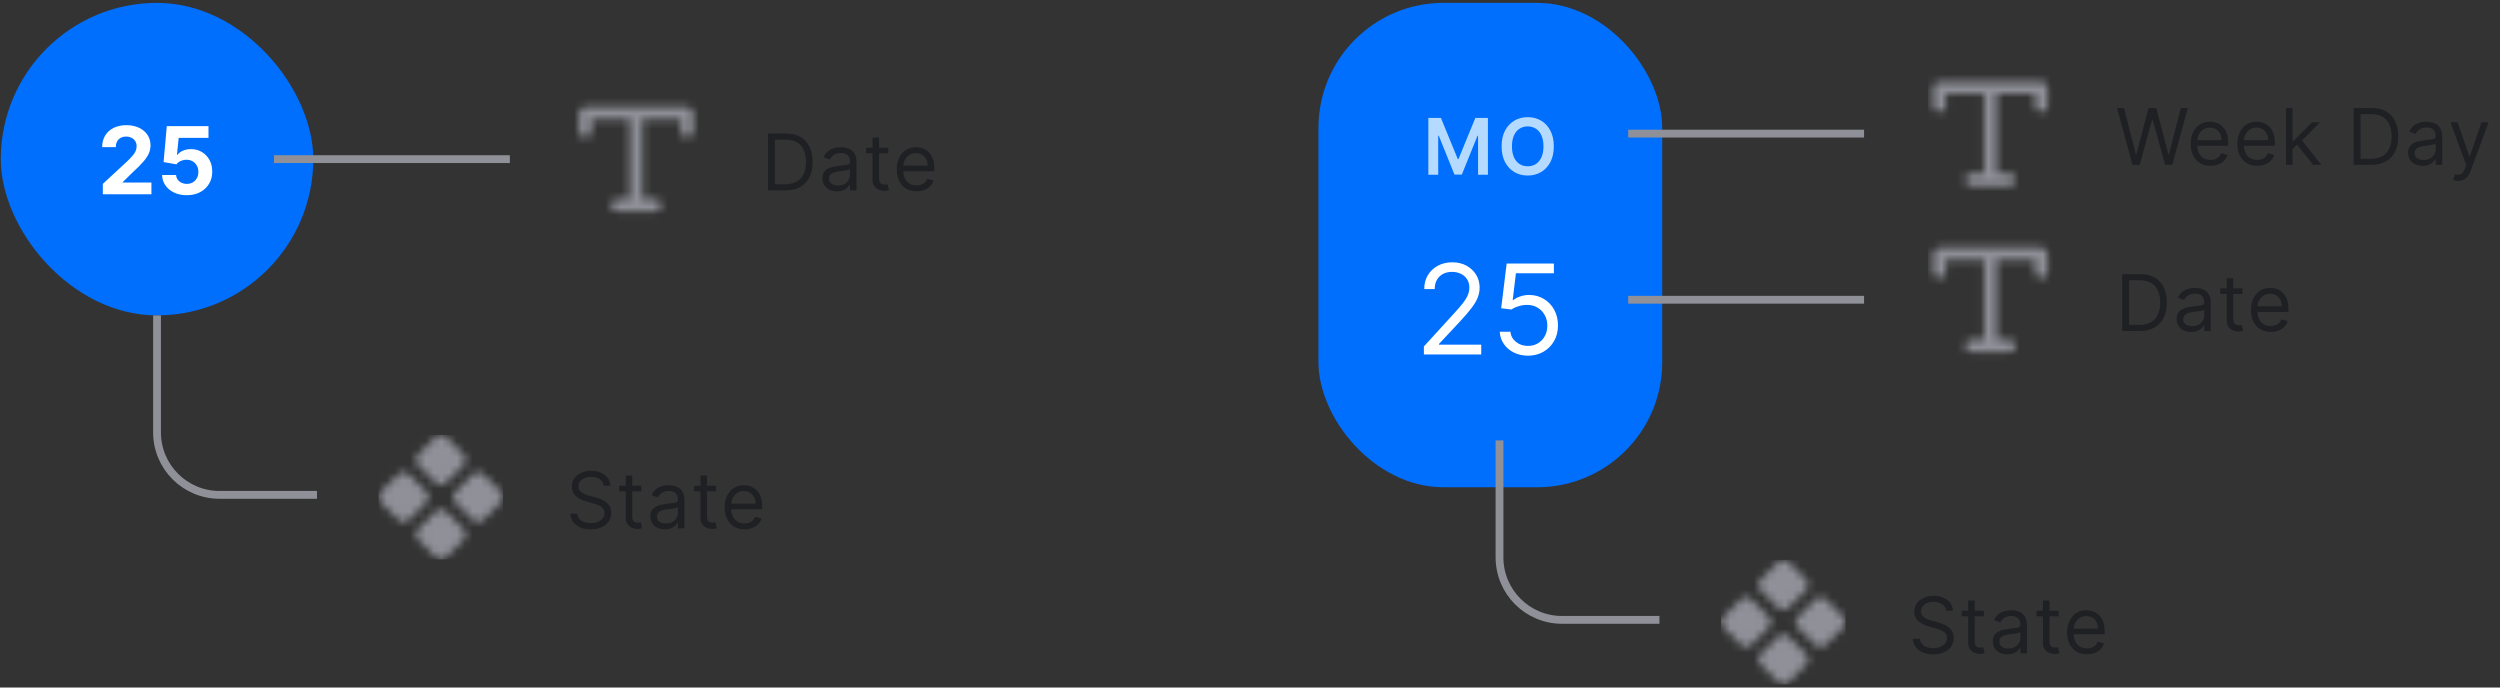 ﻿<svg width="320" height="88" viewBox="0 0 320 88" fill="none" xmlns="http://www.w3.org/2000/svg">
<rect x="0" y="0" width="320" height="88" fill="#333333" stroke="none"/>
<rect x="0.1" y="0.368" width="40" height="40" rx="20" fill="#006FFD"/>
<path d="M13.161 24.868V23.538L16.267 20.662C16.532 20.406 16.753 20.176 16.932 19.972C17.114 19.767 17.252 19.567 17.346 19.371C17.439 19.172 17.486 18.957 17.486 18.727C17.486 18.472 17.428 18.252 17.312 18.067C17.195 17.879 17.036 17.736 16.834 17.637C16.633 17.534 16.404 17.483 16.148 17.483C15.881 17.483 15.648 17.537 15.449 17.645C15.251 17.753 15.097 17.908 14.989 18.11C14.881 18.311 14.827 18.551 14.827 18.83H13.076C13.076 18.259 13.205 17.763 13.464 17.343C13.722 16.922 14.084 16.597 14.55 16.367C15.016 16.137 15.553 16.021 16.161 16.021C16.786 16.021 17.33 16.132 17.793 16.354C18.259 16.573 18.621 16.877 18.88 17.266C19.138 17.655 19.267 18.101 19.267 18.604C19.267 18.933 19.202 19.259 19.072 19.58C18.944 19.901 18.715 20.257 18.385 20.649C18.056 21.038 17.591 21.506 16.992 22.051L15.718 23.3V23.36H19.383V24.868H13.161ZM23.907 24.987C23.305 24.987 22.768 24.877 22.296 24.655C21.828 24.433 21.455 24.128 21.18 23.739C20.904 23.35 20.761 22.904 20.749 22.401H22.539C22.559 22.739 22.701 23.013 22.965 23.223C23.23 23.433 23.544 23.538 23.907 23.538C24.197 23.538 24.453 23.475 24.674 23.347C24.899 23.216 25.073 23.036 25.198 22.805C25.326 22.573 25.39 22.305 25.39 22.004C25.39 21.698 25.325 21.428 25.194 21.195C25.066 20.962 24.889 20.78 24.661 20.649C24.434 20.519 24.174 20.452 23.881 20.449C23.626 20.449 23.377 20.502 23.136 20.607C22.897 20.712 22.711 20.855 22.578 21.037L20.937 20.743L21.35 16.141H26.686V17.649H22.872L22.646 19.835H22.697C22.85 19.619 23.082 19.441 23.392 19.298C23.701 19.156 24.048 19.085 24.431 19.085C24.957 19.085 25.426 19.209 25.837 19.456C26.249 19.703 26.575 20.043 26.813 20.475C27.052 20.904 27.17 21.398 27.167 21.957C27.17 22.546 27.034 23.068 26.758 23.526C26.485 23.98 26.103 24.338 25.612 24.6C25.123 24.858 24.555 24.987 23.907 24.987Z" fill="white"/>
<g clip-path="url(#clip0_6_757)">
<mask id="mask0_6_757" style="mask-type:alpha" maskUnits="userSpaceOnUse" x="48" y="55" width="17" height="17">
<path d="M55.82 55.883C56.155 55.548 56.698 55.548 57.032 55.883L59.409 58.26C59.744 58.595 59.744 59.137 59.409 59.472L57.032 61.849C56.698 62.184 56.155 62.184 55.82 61.849L53.443 59.472C53.109 59.137 53.109 58.595 53.443 58.26L55.82 55.883Z" fill="#1F2024"/>
<path d="M64.175 63.026C64.51 63.361 64.51 63.903 64.175 64.238L61.798 66.615C61.464 66.95 60.921 66.95 60.586 66.615L58.209 64.238C57.875 63.903 57.875 63.361 58.209 63.026L60.586 60.649C60.921 60.314 61.464 60.314 61.798 60.649L64.175 63.026Z" fill="#1F2024"/>
<path d="M55.82 65.415C56.155 65.081 56.698 65.081 57.032 65.415L59.409 67.792C59.744 68.127 59.744 68.669 59.409 69.004L57.032 71.381C56.698 71.716 56.155 71.716 55.82 71.381L53.443 69.004C53.109 68.669 53.109 68.127 53.443 67.792L55.82 65.415Z" fill="#1F2024"/>
<path d="M54.643 63.026C54.978 63.361 54.978 63.903 54.643 64.238L52.266 66.615C51.931 66.95 51.389 66.95 51.054 66.615L48.677 64.238C48.343 63.903 48.343 63.361 48.677 63.026L51.054 60.649C51.389 60.314 51.931 60.314 52.266 60.649L54.643 63.026Z" fill="#1F2024"/>
</mask>
<g mask="url(#mask0_6_757)">
<rect x="48.426" y="55.632" width="16" height="16" fill="#8F9098"/>
</g>
</g>
<path d="M77.284 62.177C77.242 61.818 77.069 61.538 76.766 61.339C76.463 61.141 76.091 61.041 75.651 61.041C75.329 61.041 75.047 61.093 74.805 61.197C74.566 61.301 74.379 61.445 74.245 61.627C74.112 61.809 74.046 62.016 74.046 62.248C74.046 62.443 74.092 62.609 74.184 62.749C74.279 62.886 74.4 63.001 74.546 63.094C74.693 63.184 74.847 63.258 75.008 63.317C75.169 63.374 75.317 63.42 75.452 63.456L76.191 63.655C76.38 63.704 76.591 63.773 76.823 63.861C77.057 63.948 77.281 64.068 77.494 64.219C77.709 64.368 77.887 64.56 78.026 64.795C78.166 65.029 78.236 65.317 78.236 65.657C78.236 66.05 78.133 66.406 77.927 66.723C77.723 67.04 77.425 67.292 77.032 67.479C76.641 67.666 76.167 67.76 75.608 67.76C75.087 67.76 74.636 67.676 74.255 67.508C73.876 67.34 73.578 67.105 73.36 66.805C73.145 66.504 73.023 66.155 72.995 65.757H73.903C73.927 66.032 74.019 66.259 74.18 66.439C74.344 66.616 74.55 66.749 74.798 66.837C75.049 66.922 75.319 66.964 75.608 66.964C75.944 66.964 76.246 66.91 76.514 66.801C76.781 66.69 76.993 66.536 77.149 66.339C77.305 66.141 77.384 65.909 77.384 65.643C77.384 65.402 77.316 65.205 77.181 65.054C77.046 64.902 76.869 64.779 76.649 64.684C76.428 64.59 76.191 64.507 75.935 64.436L75.04 64.18C74.472 64.017 74.022 63.784 73.691 63.481C73.359 63.178 73.193 62.781 73.193 62.291C73.193 61.884 73.303 61.529 73.524 61.226C73.746 60.92 74.044 60.684 74.418 60.516C74.795 60.345 75.215 60.26 75.679 60.26C76.148 60.26 76.564 60.344 76.929 60.512C77.294 60.678 77.582 60.905 77.796 61.194C78.011 61.483 78.125 61.81 78.136 62.177H77.284ZM82.092 62.177V62.888H79.266V62.177H82.092ZM80.09 60.871H80.928V66.07C80.928 66.306 80.962 66.484 81.031 66.602C81.102 66.718 81.192 66.796 81.3 66.837C81.412 66.874 81.529 66.893 81.652 66.893C81.744 66.893 81.82 66.889 81.879 66.879C81.939 66.867 81.986 66.858 82.021 66.851L82.192 67.603C82.135 67.625 82.056 67.646 81.954 67.668C81.852 67.691 81.723 67.703 81.567 67.703C81.33 67.703 81.098 67.652 80.871 67.55C80.646 67.448 80.459 67.293 80.31 67.085C80.163 66.877 80.09 66.614 80.09 66.297V60.871ZM85.108 67.76C84.763 67.76 84.449 67.695 84.167 67.564C83.885 67.432 83.662 67.241 83.496 66.993C83.33 66.742 83.247 66.439 83.247 66.084C83.247 65.771 83.309 65.518 83.432 65.324C83.555 65.127 83.72 64.973 83.926 64.862C84.132 64.751 84.359 64.668 84.608 64.614C84.858 64.557 85.111 64.512 85.364 64.478C85.695 64.436 85.964 64.404 86.17 64.383C86.378 64.359 86.53 64.32 86.624 64.266C86.722 64.211 86.77 64.116 86.77 63.981V63.953C86.77 63.603 86.674 63.33 86.483 63.136C86.293 62.942 86.005 62.845 85.62 62.845C85.219 62.845 84.906 62.933 84.678 63.108C84.451 63.283 84.291 63.47 84.199 63.669L83.404 63.385C83.546 63.053 83.735 62.795 83.972 62.611C84.211 62.424 84.471 62.293 84.753 62.22C85.037 62.144 85.317 62.106 85.591 62.106C85.766 62.106 85.968 62.128 86.195 62.17C86.424 62.211 86.646 62.295 86.859 62.422C87.074 62.55 87.253 62.743 87.395 63.001C87.537 63.259 87.608 63.605 87.608 64.038V67.632H86.77V66.893H86.728C86.671 67.012 86.576 67.138 86.443 67.273C86.311 67.408 86.135 67.523 85.914 67.618C85.694 67.713 85.425 67.76 85.108 67.76ZM85.236 67.007C85.567 67.007 85.847 66.942 86.074 66.812C86.304 66.681 86.477 66.513 86.593 66.307C86.711 66.101 86.77 65.885 86.77 65.657V64.891C86.735 64.933 86.656 64.972 86.536 65.008C86.417 65.041 86.28 65.07 86.124 65.096C85.97 65.12 85.82 65.141 85.673 65.16C85.528 65.177 85.411 65.191 85.321 65.203C85.103 65.231 84.9 65.278 84.71 65.341C84.523 65.403 84.372 65.496 84.256 65.622C84.142 65.745 84.085 65.913 84.085 66.126C84.085 66.418 84.193 66.638 84.409 66.787C84.626 66.934 84.902 67.007 85.236 67.007ZM91.66 62.177V62.888H88.833V62.177H91.66ZM89.657 60.871H90.495V66.07C90.495 66.306 90.53 66.484 90.598 66.602C90.669 66.718 90.759 66.796 90.868 66.837C90.979 66.874 91.097 66.893 91.22 66.893C91.312 66.893 91.388 66.889 91.447 66.879C91.506 66.867 91.553 66.858 91.589 66.851L91.759 67.603C91.703 67.625 91.623 67.646 91.522 67.668C91.42 67.691 91.291 67.703 91.134 67.703C90.898 67.703 90.666 67.652 90.438 67.55C90.213 67.448 90.026 67.293 89.877 67.085C89.731 66.877 89.657 66.614 89.657 66.297V60.871ZM95.299 67.746C94.773 67.746 94.32 67.63 93.939 67.398C93.56 67.163 93.268 66.837 93.062 66.418C92.858 65.996 92.756 65.506 92.756 64.947C92.756 64.389 92.858 63.896 93.062 63.47C93.268 63.041 93.554 62.708 93.921 62.469C94.29 62.227 94.721 62.106 95.214 62.106C95.498 62.106 95.778 62.154 96.055 62.248C96.332 62.343 96.585 62.497 96.812 62.71C97.039 62.921 97.22 63.2 97.355 63.548C97.49 63.896 97.558 64.325 97.558 64.834V65.189H93.353V64.464H96.705C96.705 64.157 96.644 63.882 96.521 63.641C96.4 63.399 96.227 63.208 96.002 63.069C95.78 62.929 95.517 62.859 95.214 62.859C94.88 62.859 94.591 62.942 94.347 63.108C94.106 63.271 93.92 63.484 93.79 63.747C93.66 64.01 93.594 64.291 93.594 64.592V65.075C93.594 65.487 93.665 65.836 93.808 66.123C93.952 66.407 94.152 66.623 94.408 66.773C94.663 66.919 94.96 66.993 95.299 66.993C95.519 66.993 95.718 66.962 95.896 66.9C96.076 66.837 96.231 66.742 96.361 66.616C96.491 66.489 96.592 66.33 96.663 66.141L97.472 66.368C97.387 66.642 97.244 66.884 97.043 67.092C96.841 67.298 96.593 67.459 96.297 67.575C96.001 67.689 95.668 67.746 95.299 67.746Z" fill="#1F2024"/>
<path d="M20.1 40.368V55.343C20.1 59.761 23.682 63.343 28.1 63.343H40.572" stroke="#8F9098"/>
<mask id="mask1_6_757" style="mask-type:alpha" maskUnits="userSpaceOnUse" x="74" y="13" width="15" height="15">
<path d="M87.945 13.701H74.908C74.692 13.701 74.484 13.784 74.331 13.931C74.179 14.078 74.093 14.278 74.093 14.486V16.839C74.093 17.047 74.179 17.246 74.331 17.393C74.484 17.54 74.692 17.623 74.908 17.623C75.124 17.623 75.331 17.54 75.484 17.393C75.637 17.246 75.722 17.047 75.722 16.839V15.27H80.611V25.466H78.982C78.766 25.466 78.558 25.549 78.406 25.696C78.253 25.843 78.167 26.042 78.167 26.25C78.167 26.458 78.253 26.658 78.406 26.805C78.558 26.952 78.766 27.035 78.982 27.035H83.871C84.087 27.035 84.294 26.952 84.447 26.805C84.6 26.658 84.685 26.458 84.685 26.25C84.685 26.042 84.6 25.843 84.447 25.696C84.294 25.549 84.087 25.466 83.871 25.466H82.241V15.27H87.13V16.839C87.13 17.047 87.216 17.246 87.368 17.393C87.521 17.54 87.728 17.623 87.945 17.623C88.161 17.623 88.368 17.54 88.521 17.393C88.674 17.246 88.759 17.047 88.759 16.839V14.486C88.759 14.278 88.674 14.078 88.521 13.931C88.368 13.784 88.161 13.701 87.945 13.701Z" fill="black"/>
</mask>
<g mask="url(#mask1_6_757)">
<rect x="73.426" y="12.368" width="16" height="16" fill="#8F9098"/>
</g>
<path d="M100.551 24.368H98.307V17.095H100.651C101.356 17.095 101.96 17.241 102.462 17.532C102.964 17.821 103.348 18.236 103.616 18.779C103.883 19.318 104.017 19.965 104.017 20.718C104.017 21.475 103.882 22.127 103.612 22.674C103.342 23.219 102.949 23.638 102.433 23.931C101.917 24.222 101.29 24.368 100.551 24.368ZM99.188 23.587H100.494C101.096 23.587 101.594 23.471 101.989 23.239C102.385 23.007 102.68 22.677 102.874 22.248C103.068 21.82 103.165 21.309 103.165 20.718C103.165 20.13 103.069 19.625 102.877 19.201C102.686 18.775 102.399 18.448 102.018 18.221C101.637 17.991 101.162 17.877 100.594 17.877H99.188V23.587ZM107.136 24.496C106.79 24.496 106.477 24.431 106.195 24.301C105.913 24.168 105.689 23.977 105.524 23.729C105.358 23.478 105.275 23.175 105.275 22.82C105.275 22.507 105.337 22.254 105.46 22.06C105.583 21.863 105.747 21.709 105.953 21.598C106.159 21.487 106.387 21.404 106.635 21.35C106.886 21.293 107.138 21.248 107.392 21.215C107.723 21.172 107.992 21.14 108.198 21.119C108.406 21.095 108.558 21.056 108.652 21.002C108.749 20.947 108.798 20.852 108.798 20.718V20.689C108.798 20.339 108.702 20.066 108.51 19.872C108.321 19.678 108.033 19.581 107.647 19.581C107.247 19.581 106.934 19.669 106.706 19.844C106.479 20.019 106.319 20.206 106.227 20.405L105.431 20.121C105.573 19.789 105.763 19.531 106 19.347C106.239 19.16 106.499 19.029 106.781 18.956C107.065 18.88 107.344 18.843 107.619 18.843C107.794 18.843 107.995 18.864 108.223 18.906C108.452 18.947 108.674 19.031 108.887 19.159C109.102 19.286 109.281 19.479 109.423 19.737C109.565 19.995 109.636 20.341 109.636 20.774V24.368H108.798V23.629H108.755C108.698 23.748 108.604 23.874 108.471 24.009C108.339 24.144 108.162 24.259 107.942 24.354C107.722 24.448 107.453 24.496 107.136 24.496ZM107.264 23.743C107.595 23.743 107.875 23.678 108.102 23.548C108.331 23.418 108.504 23.249 108.62 23.044C108.739 22.837 108.798 22.621 108.798 22.394V21.627C108.762 21.669 108.684 21.708 108.563 21.744C108.445 21.777 108.308 21.806 108.152 21.832C107.998 21.856 107.847 21.878 107.701 21.896C107.556 21.913 107.439 21.927 107.349 21.939C107.131 21.968 106.928 22.014 106.738 22.078C106.551 22.139 106.4 22.233 106.284 22.358C106.17 22.481 106.113 22.649 106.113 22.862C106.113 23.154 106.221 23.374 106.436 23.523C106.654 23.67 106.93 23.743 107.264 23.743ZM113.688 18.913V19.624H110.861V18.913H113.688ZM111.685 17.607H112.523V22.805C112.523 23.042 112.557 23.22 112.626 23.338C112.697 23.454 112.787 23.532 112.896 23.573C113.007 23.61 113.124 23.629 113.247 23.629C113.34 23.629 113.415 23.625 113.475 23.615C113.534 23.603 113.581 23.594 113.617 23.587L113.787 24.34C113.73 24.361 113.651 24.382 113.549 24.404C113.447 24.427 113.318 24.439 113.162 24.439C112.925 24.439 112.693 24.388 112.466 24.286C112.241 24.185 112.054 24.029 111.905 23.821C111.758 23.613 111.685 23.35 111.685 23.033V17.607ZM117.327 24.482C116.801 24.482 116.348 24.366 115.967 24.134C115.588 23.899 115.295 23.573 115.09 23.154C114.886 22.732 114.784 22.242 114.784 21.683C114.784 21.125 114.886 20.632 115.09 20.206C115.295 19.778 115.582 19.444 115.949 19.205C116.318 18.963 116.749 18.843 117.242 18.843C117.526 18.843 117.806 18.89 118.083 18.985C118.36 19.079 118.612 19.233 118.84 19.446C119.067 19.657 119.248 19.936 119.383 20.284C119.518 20.632 119.585 21.061 119.585 21.57V21.925H115.381V21.2H118.733C118.733 20.893 118.671 20.618 118.548 20.377C118.428 20.135 118.255 19.945 118.03 19.805C117.807 19.665 117.545 19.595 117.242 19.595C116.908 19.595 116.619 19.678 116.375 19.844C116.134 20.007 115.948 20.22 115.817 20.483C115.687 20.746 115.622 21.028 115.622 21.328V21.811C115.622 22.223 115.693 22.572 115.835 22.859C115.98 23.143 116.18 23.36 116.435 23.509C116.691 23.655 116.988 23.729 117.327 23.729C117.547 23.729 117.746 23.698 117.923 23.637C118.103 23.573 118.258 23.478 118.389 23.352C118.519 23.225 118.619 23.066 118.69 22.877L119.5 23.104C119.415 23.378 119.272 23.62 119.07 23.828C118.869 24.034 118.621 24.195 118.325 24.311C118.029 24.425 117.696 24.482 117.327 24.482Z" fill="#1F2024"/>
<path d="M35.071 20.368H65.263" stroke="#8F9098"/>
<rect x="168.763" y="0.368" width="44" height="62" rx="16" fill="#006FFD"/>
<path d="M182.827 15.095H184.439L186.598 20.365H186.684L188.843 15.095H190.455V22.368H189.191V17.372H189.123L187.113 22.347H186.169L184.159 17.361H184.091V22.368H182.827V15.095ZM198.888 18.732C198.888 19.515 198.741 20.186 198.448 20.745C198.157 21.302 197.759 21.728 197.255 22.024C196.753 22.32 196.183 22.468 195.547 22.468C194.91 22.468 194.339 22.32 193.835 22.024C193.333 21.725 192.935 21.298 192.642 20.742C192.351 20.183 192.205 19.513 192.205 18.732C192.205 17.948 192.351 17.278 192.642 16.722C192.935 16.163 193.333 15.736 193.835 15.44C194.339 15.144 194.91 14.996 195.547 14.996C196.183 14.996 196.753 15.144 197.255 15.44C197.759 15.736 198.157 16.163 198.448 16.722C198.741 17.278 198.888 17.948 198.888 18.732ZM197.564 18.732C197.564 18.18 197.477 17.715 197.304 17.336C197.134 16.955 196.897 16.667 196.594 16.473C196.291 16.277 195.942 16.178 195.547 16.178C195.151 16.178 194.802 16.277 194.499 16.473C194.196 16.667 193.958 16.955 193.785 17.336C193.615 17.715 193.53 18.18 193.53 18.732C193.53 19.283 193.615 19.75 193.785 20.131C193.958 20.51 194.196 20.797 194.499 20.994C194.802 21.188 195.151 21.285 195.547 21.285C195.942 21.285 196.291 21.188 196.594 20.994C196.897 20.797 197.134 20.51 197.304 20.131C197.477 19.75 197.564 19.283 197.564 18.732Z" fill="#B4DBFF"/>
<path d="M182.257 45.368V44.345L186.098 40.141C186.548 39.648 186.92 39.22 187.211 38.857C187.503 38.489 187.719 38.145 187.859 37.823C188.003 37.497 188.075 37.156 188.075 36.8C188.075 36.391 187.976 36.037 187.78 35.737C187.586 35.438 187.321 35.207 186.984 35.044C186.647 34.881 186.268 34.8 185.848 34.8C185.401 34.8 185.011 34.893 184.677 35.078C184.348 35.26 184.092 35.516 183.91 35.845C183.732 36.175 183.643 36.561 183.643 37.004H182.302C182.302 36.323 182.459 35.724 182.774 35.209C183.088 34.694 183.516 34.292 184.058 34.004C184.603 33.717 185.215 33.573 185.893 33.573C186.575 33.573 187.179 33.717 187.706 34.004C188.232 34.292 188.645 34.681 188.944 35.169C189.244 35.658 189.393 36.201 189.393 36.8C189.393 37.228 189.316 37.647 189.16 38.056C189.009 38.461 188.744 38.913 188.365 39.413C187.99 39.91 187.469 40.516 186.802 41.232L184.189 44.027V44.118H189.598V45.368H182.257ZM195.581 45.527C194.914 45.527 194.314 45.395 193.78 45.129C193.245 44.864 192.817 44.501 192.495 44.038C192.173 43.576 191.997 43.05 191.967 42.459H193.331C193.384 42.986 193.622 43.421 194.047 43.766C194.475 44.107 194.986 44.277 195.581 44.277C196.058 44.277 196.482 44.165 196.853 43.942C197.228 43.718 197.522 43.412 197.734 43.022C197.95 42.627 198.058 42.182 198.058 41.686C198.058 41.179 197.946 40.726 197.723 40.328C197.503 39.927 197.2 39.611 196.814 39.379C196.427 39.148 195.986 39.031 195.49 39.027C195.134 39.023 194.768 39.078 194.393 39.192C194.018 39.302 193.709 39.444 193.467 39.618L192.149 39.459L192.853 33.732H198.899V34.982H194.035L193.626 38.413H193.694C193.933 38.224 194.232 38.067 194.592 37.942C194.952 37.817 195.327 37.754 195.717 37.754C196.429 37.754 197.064 37.925 197.62 38.266C198.181 38.603 198.62 39.065 198.939 39.652C199.261 40.239 199.422 40.91 199.422 41.663C199.422 42.406 199.255 43.069 198.922 43.652C198.592 44.232 198.137 44.69 197.558 45.027C196.978 45.361 196.319 45.527 195.581 45.527Z" fill="white"/>
<g clip-path="url(#clip1_6_757)">
<mask id="mask2_6_757" style="mask-type:alpha" maskUnits="userSpaceOnUse" x="220" y="71" width="17" height="17">
<path d="M227.657 71.883C227.992 71.548 228.534 71.548 228.869 71.883L231.246 74.26C231.581 74.595 231.581 75.137 231.246 75.472L228.869 77.849C228.534 78.184 227.992 78.184 227.657 77.849L225.28 75.472C224.946 75.137 224.946 74.595 225.28 74.26L227.657 71.883Z" fill="#1F2024"/>
<path d="M236.012 79.026C236.347 79.361 236.347 79.903 236.012 80.238L233.635 82.615C233.301 82.95 232.758 82.95 232.423 82.615L230.046 80.238C229.712 79.903 229.712 79.361 230.046 79.026L232.423 76.649C232.758 76.314 233.301 76.314 233.635 76.649L236.012 79.026Z" fill="#1F2024"/>
<path d="M227.657 81.415C227.992 81.081 228.534 81.081 228.869 81.415L231.246 83.792C231.581 84.127 231.581 84.669 231.246 85.004L228.869 87.381C228.534 87.716 227.992 87.716 227.657 87.381L225.28 85.004C224.946 84.669 224.946 84.127 225.28 83.792L227.657 81.415Z" fill="#1F2024"/>
<path d="M226.48 79.026C226.815 79.361 226.815 79.903 226.48 80.238L224.103 82.615C223.768 82.95 223.226 82.95 222.891 82.615L220.514 80.238C220.18 79.903 220.18 79.361 220.514 79.026L222.891 76.649C223.226 76.314 223.768 76.314 224.103 76.649L226.48 79.026Z" fill="#1F2024"/>
</mask>
<g mask="url(#mask2_6_757)">
<rect x="220.263" y="71.632" width="16" height="16" fill="#8F9098"/>
</g>
</g>
<path d="M249.121 78.177C249.079 77.818 248.906 77.538 248.603 77.339C248.3 77.141 247.928 77.041 247.488 77.041C247.166 77.041 246.884 77.093 246.642 77.197C246.403 77.302 246.216 77.445 246.081 77.627C245.949 77.809 245.883 78.016 245.883 78.248C245.883 78.443 245.929 78.609 246.021 78.749C246.116 78.886 246.236 79.001 246.383 79.094C246.53 79.184 246.684 79.258 246.845 79.317C247.006 79.374 247.154 79.42 247.289 79.456L248.027 79.655C248.217 79.704 248.427 79.773 248.659 79.861C248.894 79.948 249.118 80.068 249.331 80.219C249.546 80.368 249.724 80.56 249.863 80.795C250.003 81.029 250.073 81.317 250.073 81.657C250.073 82.05 249.97 82.406 249.764 82.723C249.56 83.04 249.262 83.292 248.869 83.479C248.478 83.666 248.004 83.76 247.445 83.76C246.924 83.76 246.473 83.676 246.092 83.508C245.713 83.34 245.415 83.105 245.197 82.805C244.982 82.504 244.86 82.155 244.831 81.757H245.74C245.764 82.032 245.856 82.259 246.017 82.439C246.181 82.616 246.387 82.749 246.635 82.837C246.886 82.922 247.156 82.964 247.445 82.964C247.781 82.964 248.083 82.91 248.351 82.801C248.618 82.69 248.83 82.536 248.986 82.339C249.142 82.141 249.221 81.909 249.221 81.643C249.221 81.402 249.153 81.205 249.018 81.054C248.883 80.902 248.706 80.779 248.485 80.684C248.265 80.59 248.027 80.507 247.772 80.436L246.877 80.18C246.309 80.017 245.859 79.784 245.527 79.481C245.196 79.178 245.03 78.781 245.03 78.291C245.03 77.884 245.14 77.529 245.36 77.226C245.583 76.92 245.881 76.684 246.255 76.516C246.632 76.345 247.052 76.26 247.516 76.26C247.985 76.26 248.401 76.344 248.766 76.512C249.131 76.678 249.419 76.905 249.633 77.194C249.848 77.483 249.962 77.811 249.973 78.177H249.121ZM253.929 78.177V78.888H251.103V78.177H253.929ZM251.927 76.871H252.765V82.07C252.765 82.306 252.799 82.484 252.868 82.602C252.939 82.718 253.029 82.796 253.137 82.837C253.249 82.874 253.366 82.893 253.489 82.893C253.581 82.893 253.657 82.889 253.716 82.879C253.775 82.867 253.823 82.858 253.858 82.851L254.029 83.603C253.972 83.625 253.893 83.646 253.791 83.668C253.689 83.691 253.56 83.703 253.404 83.703C253.167 83.703 252.935 83.652 252.708 83.55C252.483 83.448 252.296 83.293 252.147 83.085C252 82.877 251.927 82.614 251.927 82.297V76.871ZM256.945 83.76C256.599 83.76 256.286 83.695 256.004 83.564C255.722 83.432 255.499 83.241 255.333 82.993C255.167 82.742 255.084 82.439 255.084 82.084C255.084 81.771 255.146 81.518 255.269 81.324C255.392 81.127 255.557 80.973 255.763 80.862C255.969 80.751 256.196 80.668 256.444 80.614C256.695 80.557 256.947 80.512 257.201 80.478C257.532 80.436 257.801 80.404 258.007 80.383C258.215 80.359 258.367 80.32 258.461 80.266C258.559 80.211 258.607 80.116 258.607 79.981V79.953C258.607 79.603 258.511 79.33 258.319 79.136C258.13 78.942 257.842 78.845 257.456 78.845C257.056 78.845 256.743 78.933 256.515 79.108C256.288 79.283 256.128 79.47 256.036 79.669L255.241 79.385C255.383 79.053 255.572 78.795 255.809 78.611C256.048 78.424 256.308 78.293 256.59 78.22C256.874 78.144 257.153 78.106 257.428 78.106C257.603 78.106 257.804 78.128 258.032 78.17C258.261 78.211 258.483 78.295 258.696 78.422C258.911 78.55 259.09 78.743 259.232 79.001C259.374 79.259 259.445 79.605 259.445 80.038V83.632H258.607V82.893H258.564C258.508 83.012 258.413 83.138 258.28 83.273C258.148 83.408 257.971 83.523 257.751 83.618C257.531 83.713 257.262 83.76 256.945 83.76ZM257.073 83.007C257.404 83.007 257.684 82.942 257.911 82.812C258.141 82.681 258.313 82.513 258.429 82.307C258.548 82.101 258.607 81.885 258.607 81.657V80.891C258.572 80.933 258.493 80.972 258.373 81.008C258.254 81.041 258.117 81.07 257.961 81.096C257.807 81.12 257.657 81.141 257.51 81.16C257.365 81.177 257.248 81.191 257.158 81.203C256.94 81.231 256.737 81.278 256.547 81.341C256.36 81.403 256.209 81.496 256.093 81.622C255.979 81.745 255.922 81.913 255.922 82.126C255.922 82.418 256.03 82.638 256.246 82.787C256.463 82.934 256.739 83.007 257.073 83.007ZM263.497 78.177V78.888H260.67V78.177H263.497ZM261.494 76.871H262.332V82.07C262.332 82.306 262.366 82.484 262.435 82.602C262.506 82.718 262.596 82.796 262.705 82.837C262.816 82.874 262.933 82.893 263.057 82.893C263.149 82.893 263.225 82.889 263.284 82.879C263.343 82.867 263.39 82.858 263.426 82.851L263.596 83.603C263.54 83.625 263.46 83.646 263.358 83.668C263.257 83.691 263.128 83.703 262.971 83.703C262.735 83.703 262.503 83.652 262.275 83.55C262.05 83.448 261.863 83.293 261.714 83.085C261.567 82.877 261.494 82.614 261.494 82.297V76.871ZM267.136 83.746C266.61 83.746 266.157 83.63 265.776 83.398C265.397 83.163 265.105 82.837 264.899 82.418C264.695 81.996 264.593 81.506 264.593 80.947C264.593 80.389 264.695 79.896 264.899 79.47C265.105 79.041 265.391 78.708 265.758 78.469C266.127 78.227 266.558 78.106 267.051 78.106C267.335 78.106 267.615 78.154 267.892 78.248C268.169 78.343 268.421 78.497 268.649 78.71C268.876 78.921 269.057 79.2 269.192 79.548C269.327 79.896 269.394 80.325 269.394 80.834V81.189H265.19V80.464H268.542C268.542 80.157 268.481 79.882 268.358 79.641C268.237 79.399 268.064 79.208 267.839 79.069C267.616 78.929 267.354 78.859 267.051 78.859C266.717 78.859 266.428 78.942 266.184 79.108C265.943 79.271 265.757 79.484 265.627 79.747C265.496 80.01 265.431 80.291 265.431 80.592V81.075C265.431 81.487 265.502 81.836 265.644 82.123C265.789 82.407 265.989 82.623 266.245 82.773C266.5 82.919 266.797 82.993 267.136 82.993C267.356 82.993 267.555 82.962 267.733 82.9C267.912 82.837 268.067 82.742 268.198 82.616C268.328 82.489 268.429 82.33 268.5 82.141L269.309 82.368C269.224 82.642 269.081 82.884 268.88 83.092C268.678 83.298 268.43 83.459 268.134 83.575C267.838 83.689 267.505 83.746 267.136 83.746Z" fill="#1F2024"/>
<path d="M191.937 56.368V71.343C191.937 75.761 195.519 79.343 199.937 79.343H212.409" stroke="#8F9098"/>
<mask id="mask3_6_757" style="mask-type:alpha" maskUnits="userSpaceOnUse" x="247" y="31" width="16" height="15">
<path d="M261.282 31.701H248.245C248.028 31.701 247.821 31.784 247.668 31.931C247.516 32.078 247.43 32.278 247.43 32.486V34.839C247.43 35.047 247.516 35.246 247.668 35.393C247.821 35.54 248.028 35.623 248.245 35.623C248.461 35.623 248.668 35.54 248.821 35.393C248.973 35.246 249.059 35.047 249.059 34.839V33.27H253.948V43.466H252.319C252.102 43.466 251.895 43.549 251.742 43.696C251.59 43.843 251.504 44.042 251.504 44.25C251.504 44.458 251.59 44.658 251.742 44.805C251.895 44.952 252.102 45.035 252.319 45.035H257.207C257.424 45.035 257.631 44.952 257.784 44.805C257.936 44.658 258.022 44.458 258.022 44.25C258.022 44.042 257.936 43.843 257.784 43.696C257.631 43.549 257.424 43.466 257.207 43.466H255.578V33.27H260.467V34.839C260.467 35.047 260.553 35.246 260.705 35.393C260.858 35.54 261.065 35.623 261.282 35.623C261.498 35.623 261.705 35.54 261.858 35.393C262.011 35.246 262.096 35.047 262.096 34.839V32.486C262.096 32.278 262.011 32.078 261.858 31.931C261.705 31.784 261.498 31.701 261.282 31.701Z" fill="black"/>
</mask>
<g mask="url(#mask3_6_757)">
<rect x="246.763" y="30.368" width="16" height="16" fill="#8F9098"/>
</g>
<path d="M273.888 42.368H271.644V35.095H273.988C274.693 35.095 275.297 35.241 275.799 35.532C276.301 35.821 276.685 36.236 276.953 36.779C277.22 37.318 277.354 37.965 277.354 38.718C277.354 39.475 277.219 40.127 276.949 40.674C276.679 41.219 276.286 41.638 275.77 41.931C275.254 42.222 274.627 42.368 273.888 42.368ZM272.525 41.587H273.831C274.433 41.587 274.931 41.471 275.326 41.239C275.722 41.007 276.016 40.676 276.211 40.248C276.405 39.819 276.502 39.309 276.502 38.718C276.502 38.13 276.406 37.625 276.214 37.201C276.022 36.775 275.736 36.448 275.355 36.221C274.974 35.991 274.499 35.877 273.931 35.877H272.525V41.587ZM280.473 42.496C280.127 42.496 279.814 42.431 279.532 42.301C279.25 42.168 279.026 41.977 278.861 41.729C278.695 41.478 278.612 41.175 278.612 40.82C278.612 40.507 278.674 40.254 278.797 40.06C278.92 39.863 279.084 39.709 279.29 39.598C279.496 39.487 279.724 39.404 279.972 39.35C280.223 39.293 280.475 39.248 280.729 39.215C281.06 39.172 281.329 39.14 281.535 39.119C281.743 39.095 281.894 39.056 281.989 39.002C282.086 38.947 282.135 38.852 282.135 38.718V38.689C282.135 38.339 282.039 38.066 281.847 37.872C281.658 37.678 281.37 37.581 280.984 37.581C280.584 37.581 280.27 37.669 280.043 37.844C279.816 38.019 279.656 38.206 279.564 38.405L278.768 38.121C278.91 37.789 279.1 37.531 279.336 37.347C279.576 37.16 279.836 37.029 280.118 36.956C280.402 36.88 280.681 36.843 280.956 36.843C281.131 36.843 281.332 36.864 281.559 36.906C281.789 36.947 282.01 37.031 282.224 37.158C282.439 37.286 282.618 37.479 282.76 37.737C282.902 37.995 282.973 38.341 282.973 38.774V42.368H282.135V41.629H282.092C282.035 41.748 281.941 41.874 281.808 42.009C281.675 42.144 281.499 42.259 281.279 42.354C281.059 42.449 280.79 42.496 280.473 42.496ZM280.601 41.743C280.932 41.743 281.211 41.678 281.439 41.548C281.668 41.417 281.841 41.249 281.957 41.044C282.076 40.837 282.135 40.621 282.135 40.394V39.627C282.099 39.669 282.021 39.708 281.9 39.744C281.782 39.777 281.645 39.806 281.488 39.833C281.335 39.856 281.184 39.877 281.037 39.897C280.893 39.913 280.776 39.927 280.686 39.939C280.468 39.968 280.265 40.014 280.075 40.078C279.888 40.139 279.737 40.233 279.621 40.358C279.507 40.481 279.45 40.649 279.45 40.862C279.45 41.154 279.558 41.374 279.773 41.523C279.991 41.67 280.267 41.743 280.601 41.743ZM287.025 36.913V37.624H284.198V36.913H287.025ZM285.022 35.607H285.86V40.806C285.86 41.042 285.894 41.22 285.963 41.338C286.034 41.454 286.124 41.532 286.233 41.573C286.344 41.611 286.461 41.629 286.584 41.629C286.677 41.629 286.752 41.625 286.812 41.615C286.871 41.603 286.918 41.594 286.954 41.587L287.124 42.34C287.067 42.361 286.988 42.382 286.886 42.404C286.784 42.427 286.655 42.439 286.499 42.439C286.262 42.439 286.03 42.388 285.803 42.286C285.578 42.185 285.391 42.029 285.242 41.821C285.095 41.613 285.022 41.35 285.022 41.033V35.607ZM290.664 42.482C290.138 42.482 289.685 42.366 289.304 42.134C288.925 41.899 288.632 41.573 288.426 41.154C288.223 40.732 288.121 40.242 288.121 39.683C288.121 39.125 288.223 38.632 288.426 38.206C288.632 37.778 288.919 37.444 289.286 37.205C289.655 36.963 290.086 36.843 290.578 36.843C290.863 36.843 291.143 36.89 291.42 36.984C291.697 37.079 291.949 37.233 292.176 37.446C292.404 37.657 292.585 37.936 292.72 38.284C292.855 38.632 292.922 39.061 292.922 39.57V39.925H288.718V39.2H292.07C292.07 38.893 292.008 38.618 291.885 38.377C291.764 38.135 291.592 37.944 291.367 37.805C291.144 37.665 290.881 37.595 290.578 37.595C290.245 37.595 289.956 37.678 289.712 37.844C289.47 38.007 289.285 38.22 289.154 38.483C289.024 38.746 288.959 39.028 288.959 39.328V39.811C288.959 40.223 289.03 40.572 289.172 40.859C289.317 41.143 289.517 41.359 289.772 41.509C290.028 41.655 290.325 41.729 290.664 41.729C290.884 41.729 291.083 41.698 291.26 41.636C291.44 41.573 291.595 41.478 291.725 41.352C291.856 41.225 291.956 41.066 292.027 40.877L292.837 41.104C292.752 41.379 292.608 41.62 292.407 41.828C292.206 42.034 291.957 42.195 291.662 42.311C291.366 42.425 291.033 42.482 290.664 42.482Z" fill="#1F2024"/>
<mask id="mask4_6_757" style="mask-type:alpha" maskUnits="userSpaceOnUse" x="247" y="10" width="16" height="14">
<path d="M261.282 10.438H248.245C248.028 10.438 247.821 10.52 247.668 10.667C247.516 10.814 247.43 11.014 247.43 11.222V13.575C247.43 13.783 247.516 13.982 247.668 14.129C247.821 14.276 248.028 14.359 248.245 14.359C248.461 14.359 248.668 14.276 248.821 14.129C248.973 13.982 249.059 13.783 249.059 13.575V12.006H253.948V22.202H252.319C252.102 22.202 251.895 22.285 251.742 22.432C251.59 22.579 251.504 22.779 251.504 22.986C251.504 23.195 251.59 23.394 251.742 23.541C251.895 23.688 252.102 23.771 252.319 23.771H257.207C257.424 23.771 257.631 23.688 257.784 23.541C257.936 23.394 258.022 23.195 258.022 22.986C258.022 22.779 257.936 22.579 257.784 22.432C257.631 22.285 257.424 22.202 257.207 22.202H255.578V12.006H260.467V13.575C260.467 13.783 260.553 13.982 260.705 14.129C260.858 14.276 261.065 14.359 261.282 14.359C261.498 14.359 261.705 14.276 261.858 14.129C262.011 13.982 262.096 13.783 262.096 13.575V11.222C262.096 11.014 262.011 10.814 261.858 10.667C261.705 10.52 261.498 10.438 261.282 10.438Z" fill="black"/>
</mask>
<g mask="url(#mask4_6_757)">
<rect x="246.763" y="9.104" width="16" height="16" fill="#8F9098"/>
</g>
<path d="M272.965 21.104L270.976 13.831H271.871L273.391 19.755H273.462L275.01 13.831H276.005L277.553 19.755H277.624L279.144 13.831H280.039L278.05 21.104H277.141L275.536 15.309H275.479L273.874 21.104H272.965ZM282.952 21.218C282.426 21.218 281.973 21.102 281.591 20.87C281.213 20.635 280.92 20.309 280.714 19.89C280.511 19.468 280.409 18.978 280.409 18.419C280.409 17.861 280.511 17.368 280.714 16.942C280.92 16.514 281.207 16.18 281.574 15.941C281.943 15.699 282.374 15.579 282.866 15.579C283.15 15.579 283.431 15.626 283.708 15.721C283.985 15.815 284.237 15.969 284.464 16.182C284.692 16.393 284.873 16.672 285.008 17.02C285.143 17.368 285.21 17.797 285.21 18.306V18.661H281.006V17.936H284.358C284.358 17.629 284.296 17.354 284.173 17.113C284.052 16.871 283.88 16.681 283.655 16.541C283.432 16.401 283.169 16.331 282.866 16.331C282.533 16.331 282.244 16.414 282 16.58C281.758 16.743 281.573 16.956 281.442 17.219C281.312 17.482 281.247 17.764 281.247 18.064V18.547C281.247 18.959 281.318 19.308 281.46 19.595C281.604 19.879 281.805 20.096 282.06 20.245C282.316 20.392 282.613 20.465 282.952 20.465C283.172 20.465 283.371 20.434 283.548 20.373C283.728 20.309 283.883 20.214 284.013 20.088C284.144 19.961 284.244 19.802 284.315 19.613L285.125 19.84C285.04 20.114 284.896 20.356 284.695 20.564C284.494 20.77 284.245 20.931 283.949 21.047C283.653 21.161 283.321 21.218 282.952 21.218ZM288.922 21.218C288.396 21.218 287.943 21.102 287.562 20.87C287.183 20.635 286.891 20.309 286.685 19.89C286.481 19.468 286.379 18.978 286.379 18.419C286.379 17.861 286.481 17.368 286.685 16.942C286.891 16.514 287.177 16.18 287.544 15.941C287.913 15.699 288.344 15.579 288.837 15.579C289.121 15.579 289.401 15.626 289.678 15.721C289.955 15.815 290.207 15.969 290.435 16.182C290.662 16.393 290.843 16.672 290.978 17.02C291.113 17.368 291.18 17.797 291.18 18.306V18.661H286.976V17.936H290.328C290.328 17.629 290.267 17.354 290.143 17.113C290.023 16.871 289.85 16.681 289.625 16.541C289.402 16.401 289.14 16.331 288.837 16.331C288.503 16.331 288.214 16.414 287.97 16.58C287.729 16.743 287.543 16.956 287.413 17.219C287.282 17.482 287.217 17.764 287.217 18.064V18.547C287.217 18.959 287.288 19.308 287.43 19.595C287.575 19.879 287.775 20.096 288.031 20.245C288.286 20.392 288.583 20.465 288.922 20.465C289.142 20.465 289.341 20.434 289.518 20.373C289.698 20.309 289.853 20.214 289.984 20.088C290.114 19.961 290.214 19.802 290.285 19.613L291.095 19.84C291.01 20.114 290.867 20.356 290.665 20.564C290.464 20.77 290.216 20.931 289.92 21.047C289.624 21.161 289.291 21.218 288.922 21.218ZM293.386 19.116L293.372 18.079H293.543L295.929 15.65H296.966L294.423 18.221H294.352L293.386 19.116ZM292.605 21.104V13.831H293.443V21.104H292.605ZM296.071 21.104L293.94 18.405L294.537 17.823L297.136 21.104H296.071ZM303.515 21.104H301.271V13.831H303.615C304.32 13.831 304.924 13.977 305.426 14.268C305.928 14.557 306.312 14.973 306.58 15.515C306.847 16.054 306.981 16.701 306.981 17.454C306.981 18.211 306.846 18.863 306.576 19.41C306.306 19.955 305.913 20.374 305.397 20.667C304.881 20.959 304.254 21.104 303.515 21.104ZM302.152 20.323H303.458C304.06 20.323 304.558 20.207 304.953 19.975C305.349 19.743 305.643 19.413 305.838 18.984C306.032 18.556 306.129 18.045 306.129 17.454C306.129 16.866 306.033 16.361 305.841 15.937C305.649 15.511 305.363 15.184 304.982 14.957C304.601 14.727 304.126 14.613 303.558 14.613H302.152V20.323ZM310.1 21.232C309.754 21.232 309.44 21.167 309.159 21.037C308.877 20.904 308.653 20.713 308.488 20.465C308.322 20.214 308.239 19.911 308.239 19.556C308.239 19.243 308.301 18.99 308.424 18.796C308.547 18.599 308.711 18.445 308.917 18.334C309.123 18.223 309.351 18.14 309.599 18.086C309.85 18.029 310.102 17.984 310.355 17.951C310.687 17.908 310.956 17.876 311.162 17.855C311.37 17.831 311.521 17.792 311.616 17.738C311.713 17.683 311.762 17.588 311.762 17.454V17.425C311.762 17.075 311.666 16.802 311.474 16.608C311.285 16.414 310.997 16.317 310.611 16.317C310.211 16.317 309.897 16.405 309.67 16.58C309.443 16.755 309.283 16.942 309.191 17.141L308.395 16.857C308.537 16.526 308.727 16.267 308.963 16.083C309.203 15.896 309.463 15.766 309.745 15.692C310.029 15.616 310.308 15.579 310.583 15.579C310.758 15.579 310.959 15.6 311.186 15.643C311.416 15.683 311.637 15.767 311.851 15.895C312.066 16.022 312.245 16.215 312.387 16.473C312.529 16.732 312.6 17.077 312.6 17.51V21.104H311.762V20.366H311.719C311.662 20.484 311.568 20.61 311.435 20.745C311.302 20.88 311.126 20.995 310.906 21.09C310.686 21.185 310.417 21.232 310.1 21.232ZM310.228 20.479C310.559 20.479 310.838 20.414 311.066 20.284C311.295 20.154 311.468 19.985 311.584 19.78C311.703 19.574 311.762 19.357 311.762 19.13V18.363C311.726 18.405 311.648 18.444 311.527 18.48C311.409 18.513 311.272 18.543 311.115 18.569C310.962 18.592 310.811 18.614 310.664 18.633C310.52 18.649 310.403 18.663 310.313 18.675C310.095 18.704 309.891 18.75 309.702 18.814C309.515 18.875 309.364 18.969 309.248 19.094C309.134 19.217 309.077 19.385 309.077 19.598C309.077 19.89 309.185 20.11 309.4 20.259C309.618 20.406 309.894 20.479 310.228 20.479ZM314.624 23.15C314.482 23.15 314.355 23.138 314.244 23.114C314.133 23.093 314.056 23.072 314.013 23.05L314.226 22.311C314.43 22.364 314.61 22.383 314.766 22.368C314.922 22.354 315.061 22.284 315.181 22.159C315.305 22.036 315.417 21.836 315.519 21.559L315.675 21.133L313.658 15.65H314.567L316.073 19.996H316.13L317.635 15.65H318.544L316.229 21.9C316.125 22.181 315.996 22.415 315.842 22.599C315.688 22.786 315.509 22.925 315.306 23.015C315.104 23.105 314.877 23.15 314.624 23.15Z" fill="#1F2024"/>
<path d="M208.408 38.368H238.6" stroke="#8F9098"/>
<path d="M208.408 17.104H238.6" stroke="#8F9098"/>
<defs>
<clipPath id="clip0_6_757">
<rect width="16" height="16" fill="white" transform="translate(48.426 55.632)"/>
</clipPath>
<clipPath id="clip1_6_757">
<rect width="16" height="16" fill="white" transform="translate(220.263 71.632)"/>
</clipPath>
</defs>
</svg>
